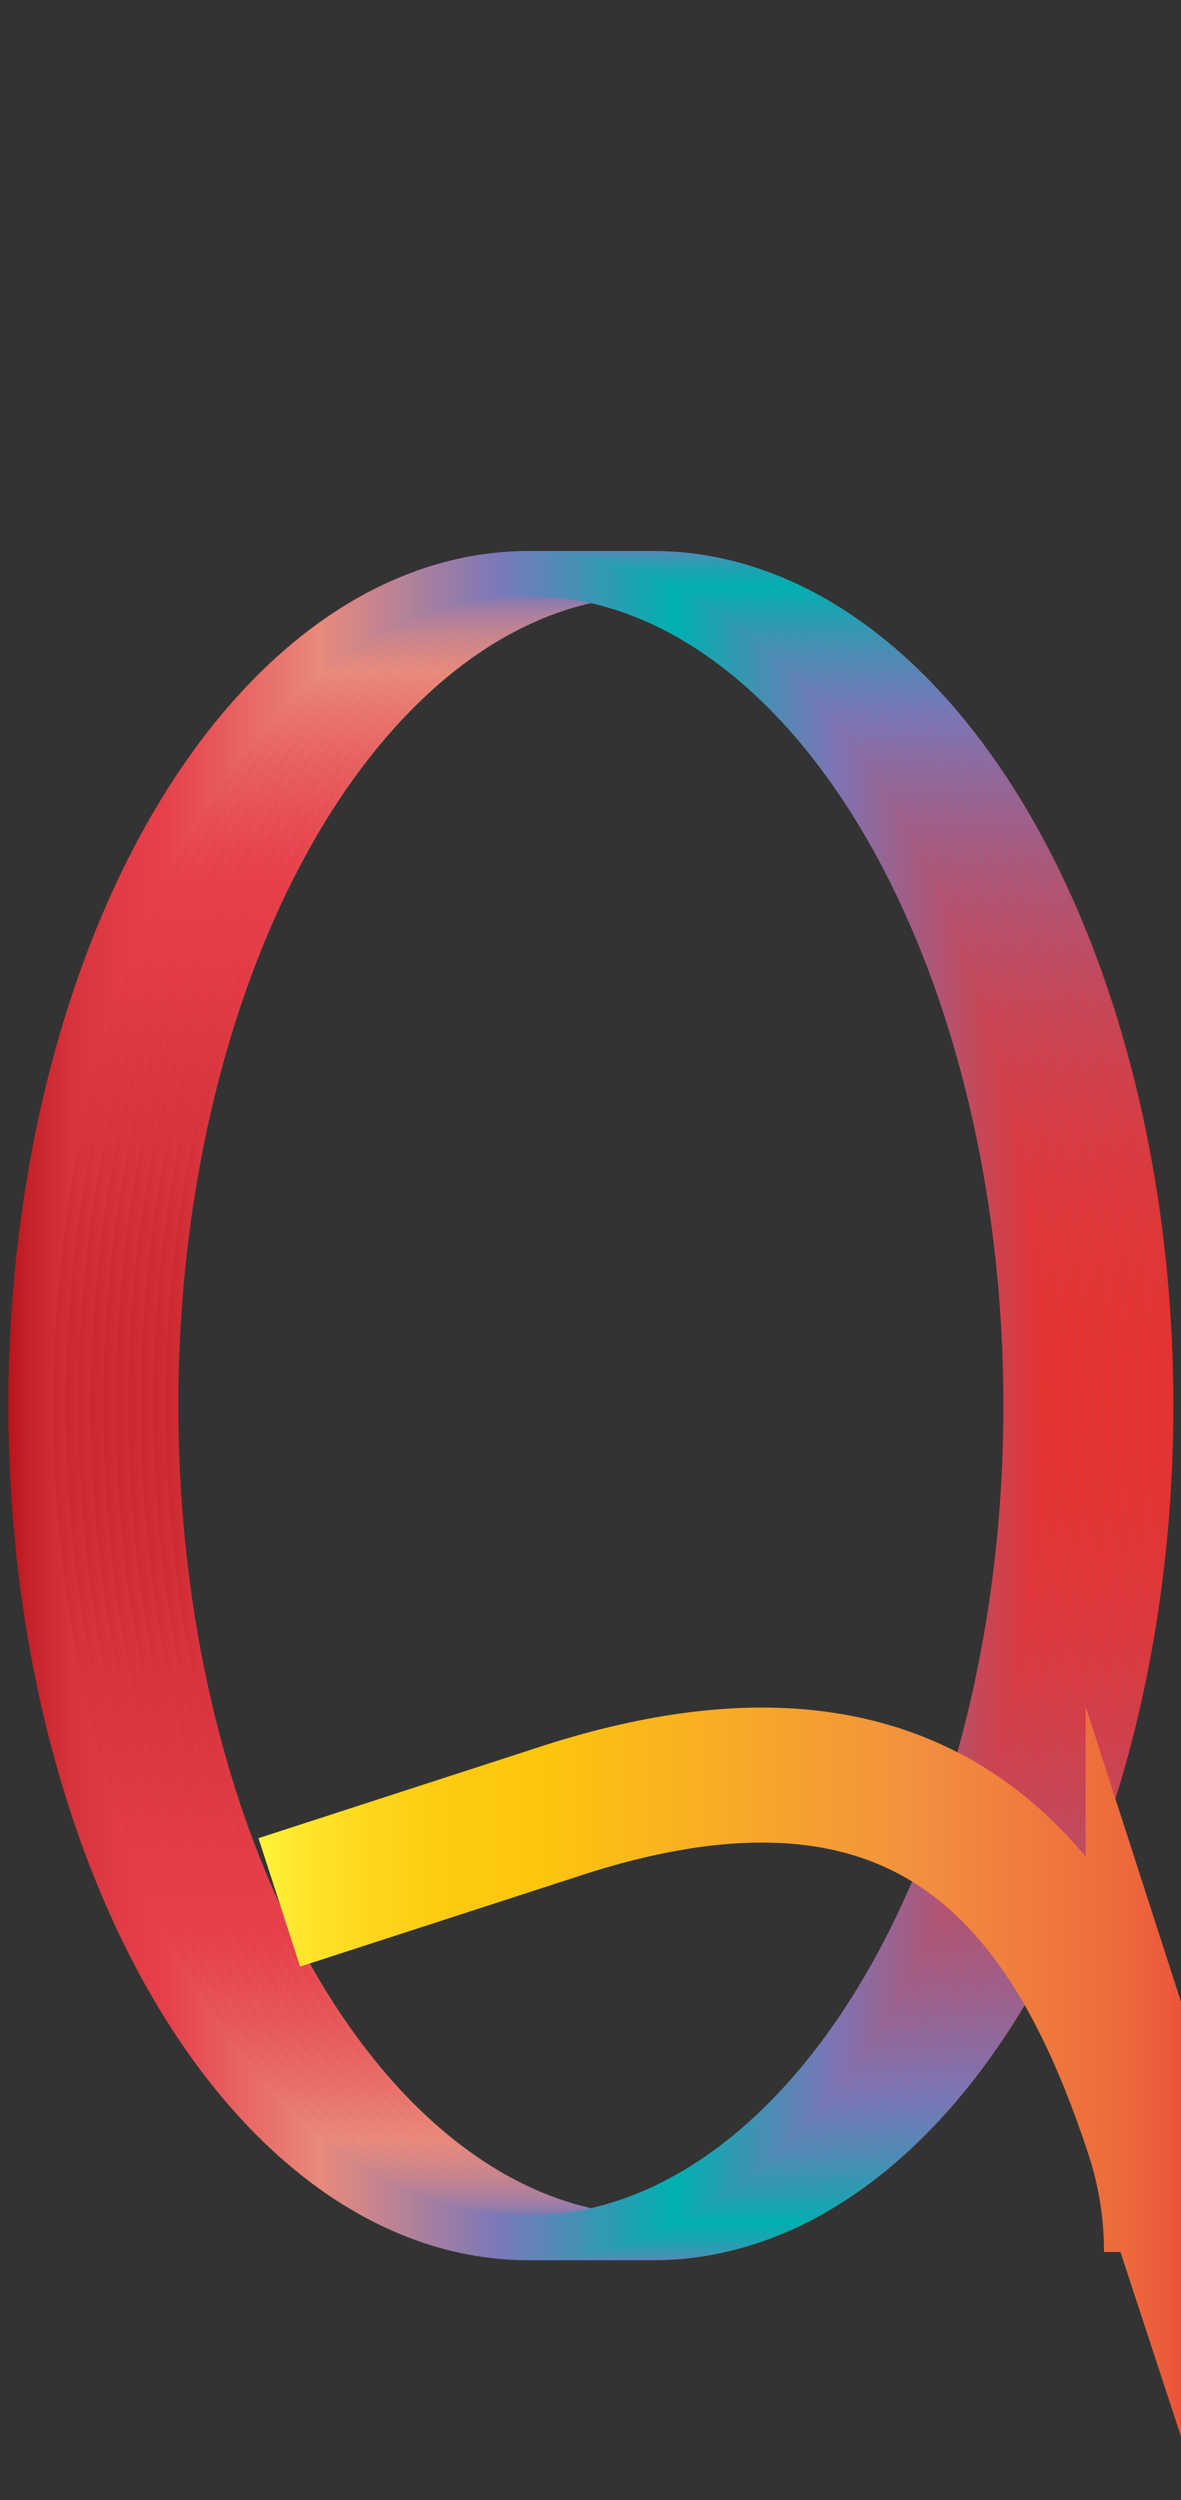 <svg data-name="Layer 2" xmlns="http://www.w3.org/2000/svg" xmlns:xlink="http://www.w3.org/1999/xlink" width="94.5" height="200" viewBox="0 0 94.5 200"><rect x="0" y="0" width="94.5" height="200" fill="#333333" stroke="none"/><defs><linearGradient id="a" data-name="Red, Purple, Blue" x1="10.67" y1="112.45" x2="93.9" y2="112.45" gradientUnits="userSpaceOnUse"><stop offset="0" stop-color="#b7151b"/><stop offset=".02" stop-color="#c52229"/><stop offset=".06" stop-color="#d7333c"/><stop offset=".11" stop-color="#e23d47"/><stop offset=".15" stop-color="#e6404b"/><stop offset=".3" stop-color="#e98a7b"/><stop offset=".47" stop-color="#7c78b8"/><stop offset=".64" stop-color="#00b0b0"/><stop offset=".79" stop-color="#7b76b6"/><stop offset="1" stop-color="#e7322f"/></linearGradient><linearGradient id="b" x1="9.67" y1="112.45" x2="92.9" y2="112.45" xlink:href="#a"/><linearGradient id="c" x1="8.67" y1="112.45" x2="91.9" y2="112.45" xlink:href="#a"/><linearGradient id="d" x1="7.67" y1="112.45" x2="90.9" y2="112.45" xlink:href="#a"/><linearGradient id="e" x1="6.67" y1="112.45" x2="89.9" y2="112.45" xlink:href="#a"/><linearGradient id="f" x1="5.67" y1="112.45" x2="88.9" y2="112.45" xlink:href="#a"/><linearGradient id="g" x1="4.67" y1="112.45" x2="87.9" y2="112.45" xlink:href="#a"/><linearGradient id="h" x1="3.67" y1="112.45" x2="86.9" y2="112.45" xlink:href="#a"/><linearGradient id="i" x1="2.67" y1="112.45" x2="85.9" y2="112.45" xlink:href="#a"/><linearGradient id="j" x1="1.67" y1="112.45" x2="84.9" y2="112.45" xlink:href="#a"/><linearGradient id="k" x1=".67" y1="112.45" x2="83.9" y2="112.45" xlink:href="#a"/><linearGradient id="l" data-name="Orange, Yellow" x1="20.68" y1="158.39" x2="99.09" y2="158.39" gradientUnits="userSpaceOnUse"><stop offset="0" stop-color="#fff33b"/><stop offset=".04" stop-color="#fee72e"/><stop offset=".12" stop-color="#fed51b"/><stop offset=".2" stop-color="#fdca10"/><stop offset=".28" stop-color="#fdc70c"/><stop offset=".67" stop-color="#f3903f"/><stop offset=".89" stop-color="#ed683c"/><stop offset="1" stop-color="#e93e3a"/></linearGradient></defs><title>_</title><g fill="none" stroke-miterlimit="10" stroke-width="3.6"><ellipse cx="52.28" cy="112.45" rx="39.81" ry="66.57" stroke="url(#a)"/><ellipse cx="51.28" cy="112.45" rx="39.81" ry="66.57" stroke="url(#b)"/><ellipse cx="50.28" cy="112.45" rx="39.81" ry="66.57" stroke="url(#c)"/><ellipse cx="49.28" cy="112.45" rx="39.81" ry="66.57" stroke="url(#d)"/><ellipse cx="48.28" cy="112.45" rx="39.81" ry="66.57" stroke="url(#e)"/><ellipse cx="47.28" cy="112.45" rx="39.81" ry="66.57" stroke="url(#f)"/><ellipse cx="46.28" cy="112.45" rx="39.81" ry="66.57" stroke="url(#g)"/><ellipse cx="45.28" cy="112.45" rx="39.81" ry="66.57" stroke="url(#h)"/><ellipse cx="44.28" cy="112.45" rx="39.81" ry="66.57" stroke="url(#i)"/><ellipse cx="43.28" cy="112.45" rx="39.81" ry="66.57" stroke="url(#j)"/><ellipse cx="42.28" cy="112.45" rx="39.81" ry="66.57" stroke="url(#k)"/></g><path d="M22.35 152.19l22.92-7.44c30.23-9.63 41 7.78 47 26.06a30.36 30.36 0 0 1 1.47 9.35" fill="none" stroke-miterlimit="10" stroke-width="10.8" stroke="url(#l)"/></svg>